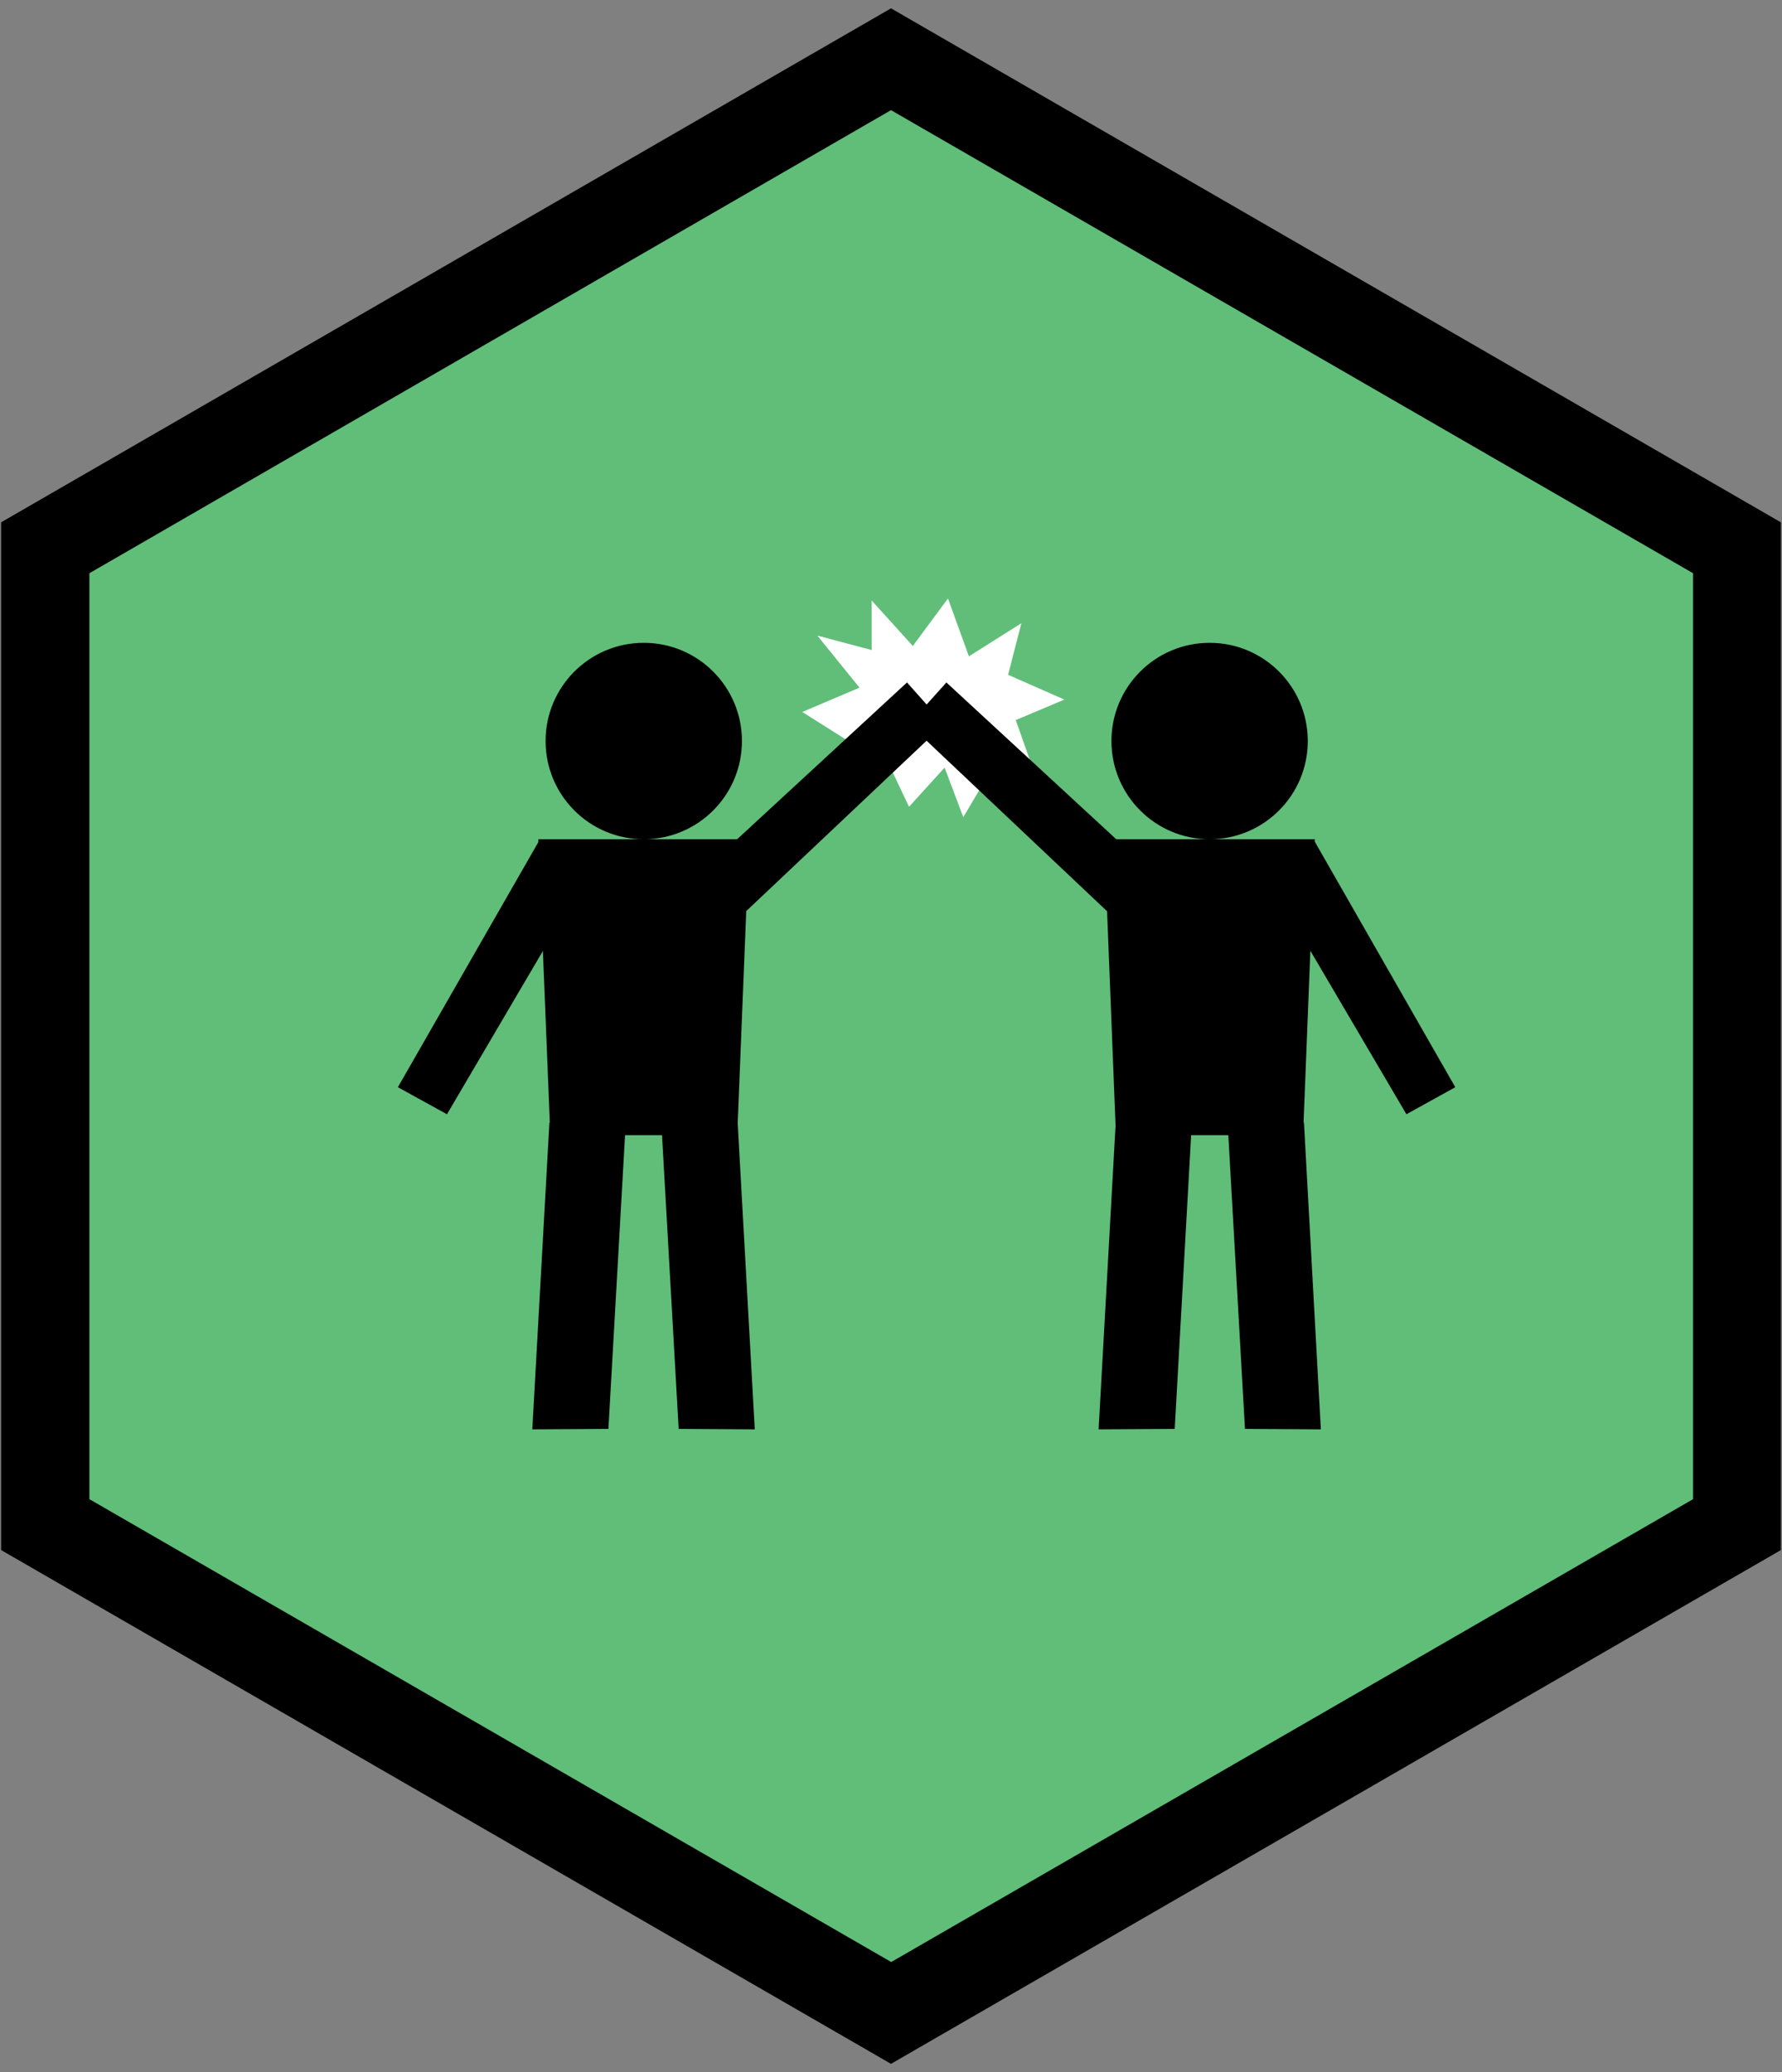<?xml version="1.0" encoding="utf-8"?>
<!-- Generator: Adobe Illustrator 18.1.1, SVG Export Plug-In . SVG Version: 6.00 Build 0)  -->
<svg version="1.1" id="Layer_1" xmlns="http://www.w3.org/2000/svg" xmlns:xlink="http://www.w3.org/1999/xlink" x="0px" y="0px"
	 viewBox="0 0 791.4 920" enable-background="new 0 0 791.4 920" xml:space="preserve">
<rect x="0" y="0" width="791.4" height="920" fill="#808080" stroke="none"/>
<g>
	<g>
		<polygon fill="#60BE79" points="771.3,676.9 395.7,893.7 20.1,676.9 20.1,243.2 395.7,26.3 771.3,243.2 		"/>
	</g>
	<g>
		<path d="M395.7,916.3L0.5,688.2V231.9L395.7,3.7l395.2,228.2v456.3L395.7,916.3z M39.7,665.6l356.1,205.5l356.1-205.5V254.5
			L395.7,48.9L39.7,254.5V665.6z"/>
	</g>
</g>
<g>
	<polygon fill="#FFFFFF" points="363,282.2 381.7,305.3 356.3,316.1 378,329.8 369.6,350.9 393.7,337.1 403.7,358.2 419.5,340.8 
		427.8,362.8 442.4,338.2 460.2,345.4 451.1,319.7 472.7,310.6 447.7,299.6 453.6,276.7 430.3,291.4 421,265.7 405.4,286.8 
		387.1,266.6 387.1,288.6 	"/>
	<g>
		<circle cx="285.9" cy="329" r="43.6"/>
		<polygon points="327.4,504 244.4,504 239.1,372.6 332.7,372.6 		"/>
		<polygon points="262.5,385.8 198.5,494.7 176.7,482.7 239.7,372.8 		"/>
		<polygon points="327.5,408.2 419.3,321.5 402.8,303 309.7,388.9 		"/>
		<polygon points="270.2,634.4 236.4,634.6 244,498.4 277.8,500.3 		"/>
		<polygon points="301.4,634.4 335.2,634.6 327.6,498.4 293.8,500.3 		"/>
	</g>
	<g>
		<circle cx="537.2" cy="329" r="43.6"/>
		<polygon points="495.6,504 578.7,504 583.9,372.6 490.4,372.6 		"/>
		<polygon points="560.6,385.8 624.6,494.7 646.3,482.7 583.4,372.8 		"/>
		<polygon points="495.5,408.2 403.7,321.5 420.3,303 513.4,388.9 		"/>
		<polygon points="552.9,634.4 586.6,634.6 579.1,498.4 545.3,500.3 		"/>
		<polygon points="521.7,634.4 487.9,634.6 495.5,498.4 529.2,500.3 		"/>
	</g>
</g>
</svg>
